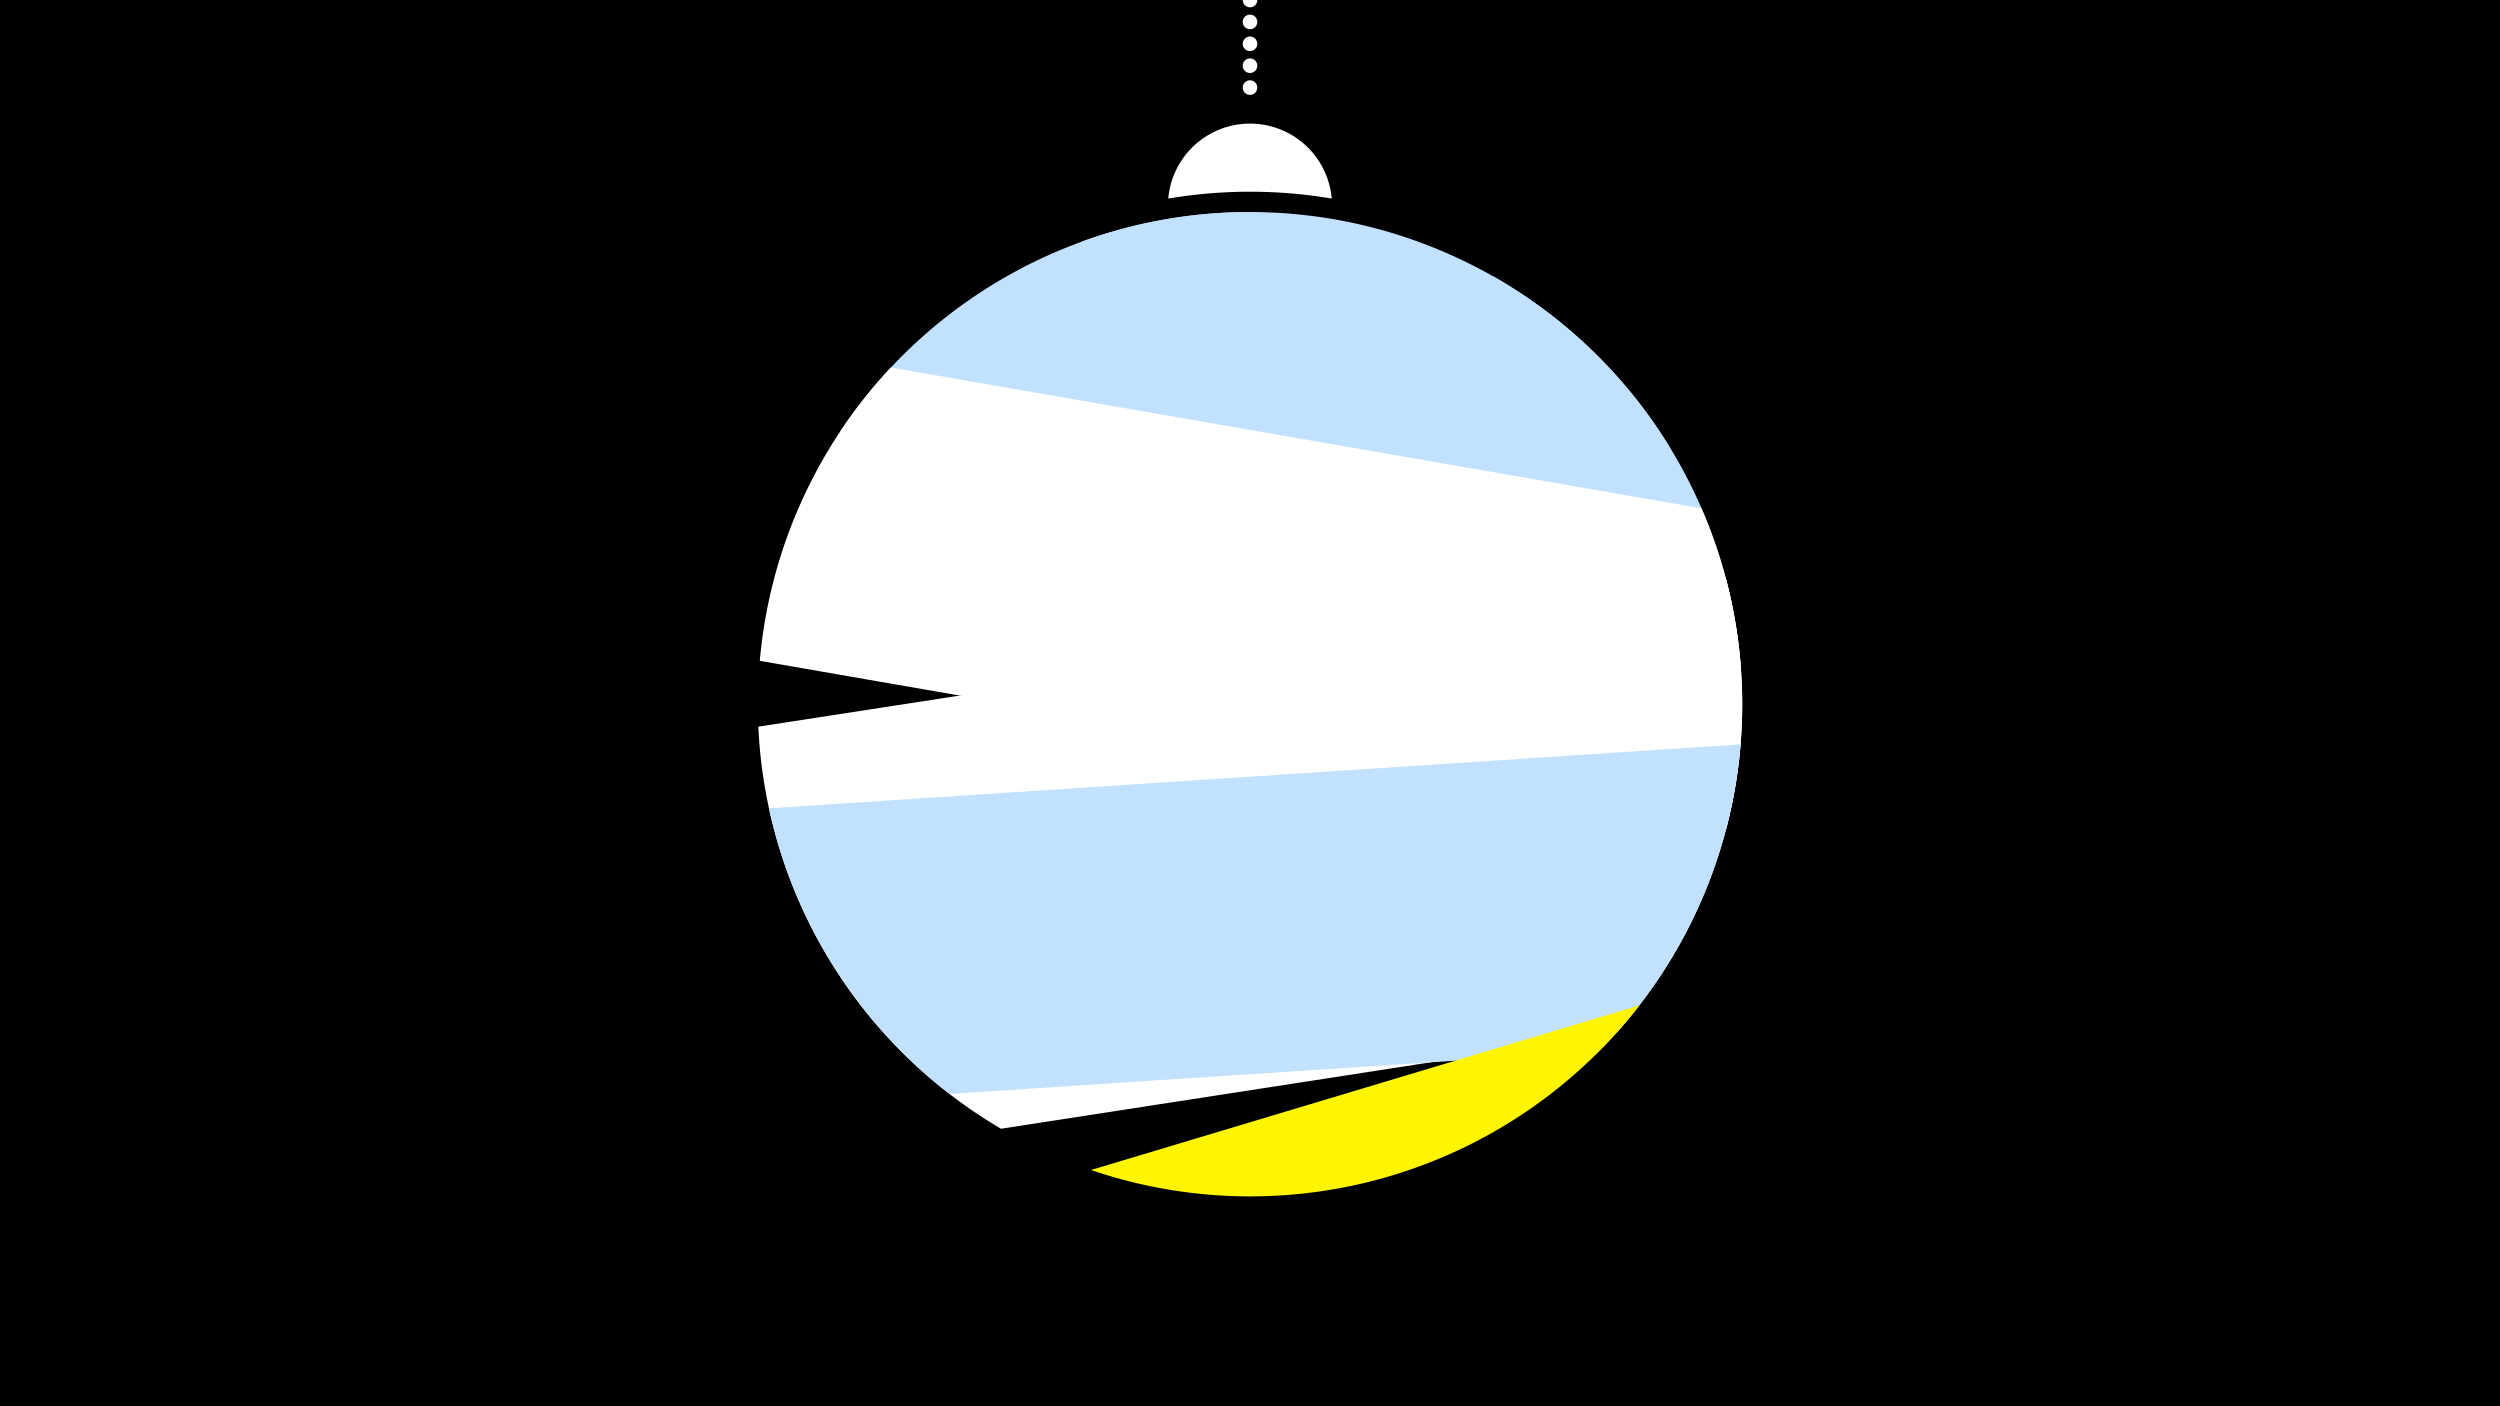 <svg width="1200" height="675" viewBox="-500 -500 1200 675" xmlns="http://www.w3.org/2000/svg"><path d="M-500-500h1200v675h-1200z" fill="#000"/><path d="M139.228,-404.694A 39.375 39.375 0 0 0 60.772 -404.694A 236 236 0 0 1 139.228 -404.694" fill="#fff"/><path d="M100,-500V-447.469" stroke="#fff" stroke-linecap="round" stroke-dasharray="0.01 10.5" stroke-width="7"/><path d="M19.2-384l282.4 98.9a236.3 236.3 0 0 0-282.4-98.9" fill="#c2e1ff" /><path d="M-96.7-292.9l432.2 111.8a236.3 236.3 0 0 0-118.3-186l0 0-120.3-31.1a236.3 236.3 0 0 0-193.6 105.3" fill="#c2e1ff" /><path d="M-135.3-182.8l463.9 80.6a236.3 236.3 0 0 0-11.9-153.8l0 0-389.1-67.6a236.3 236.3 0 0 0-62.9 140.8" fill="#fff" /><path d="M-19.5 41.8l295-45.6a236.3 236.3 0 0 0 52.8-219.1l0 0-464.3 71.7a236.3 236.3 0 0 0 116.5 193" fill="#fff" /><path d="M-44.2 25.1l311.7-20.5a236.3 236.3 0 0 0 68-147.3l0 0-466.4 30.7a236.3 236.3 0 0 0 86.7 137.1" fill="#c2e1ff" /><path d="M23.7 61.6l263.2-79a236.3 236.3 0 0 1-263.2 79" fill="#fff500" /></svg>